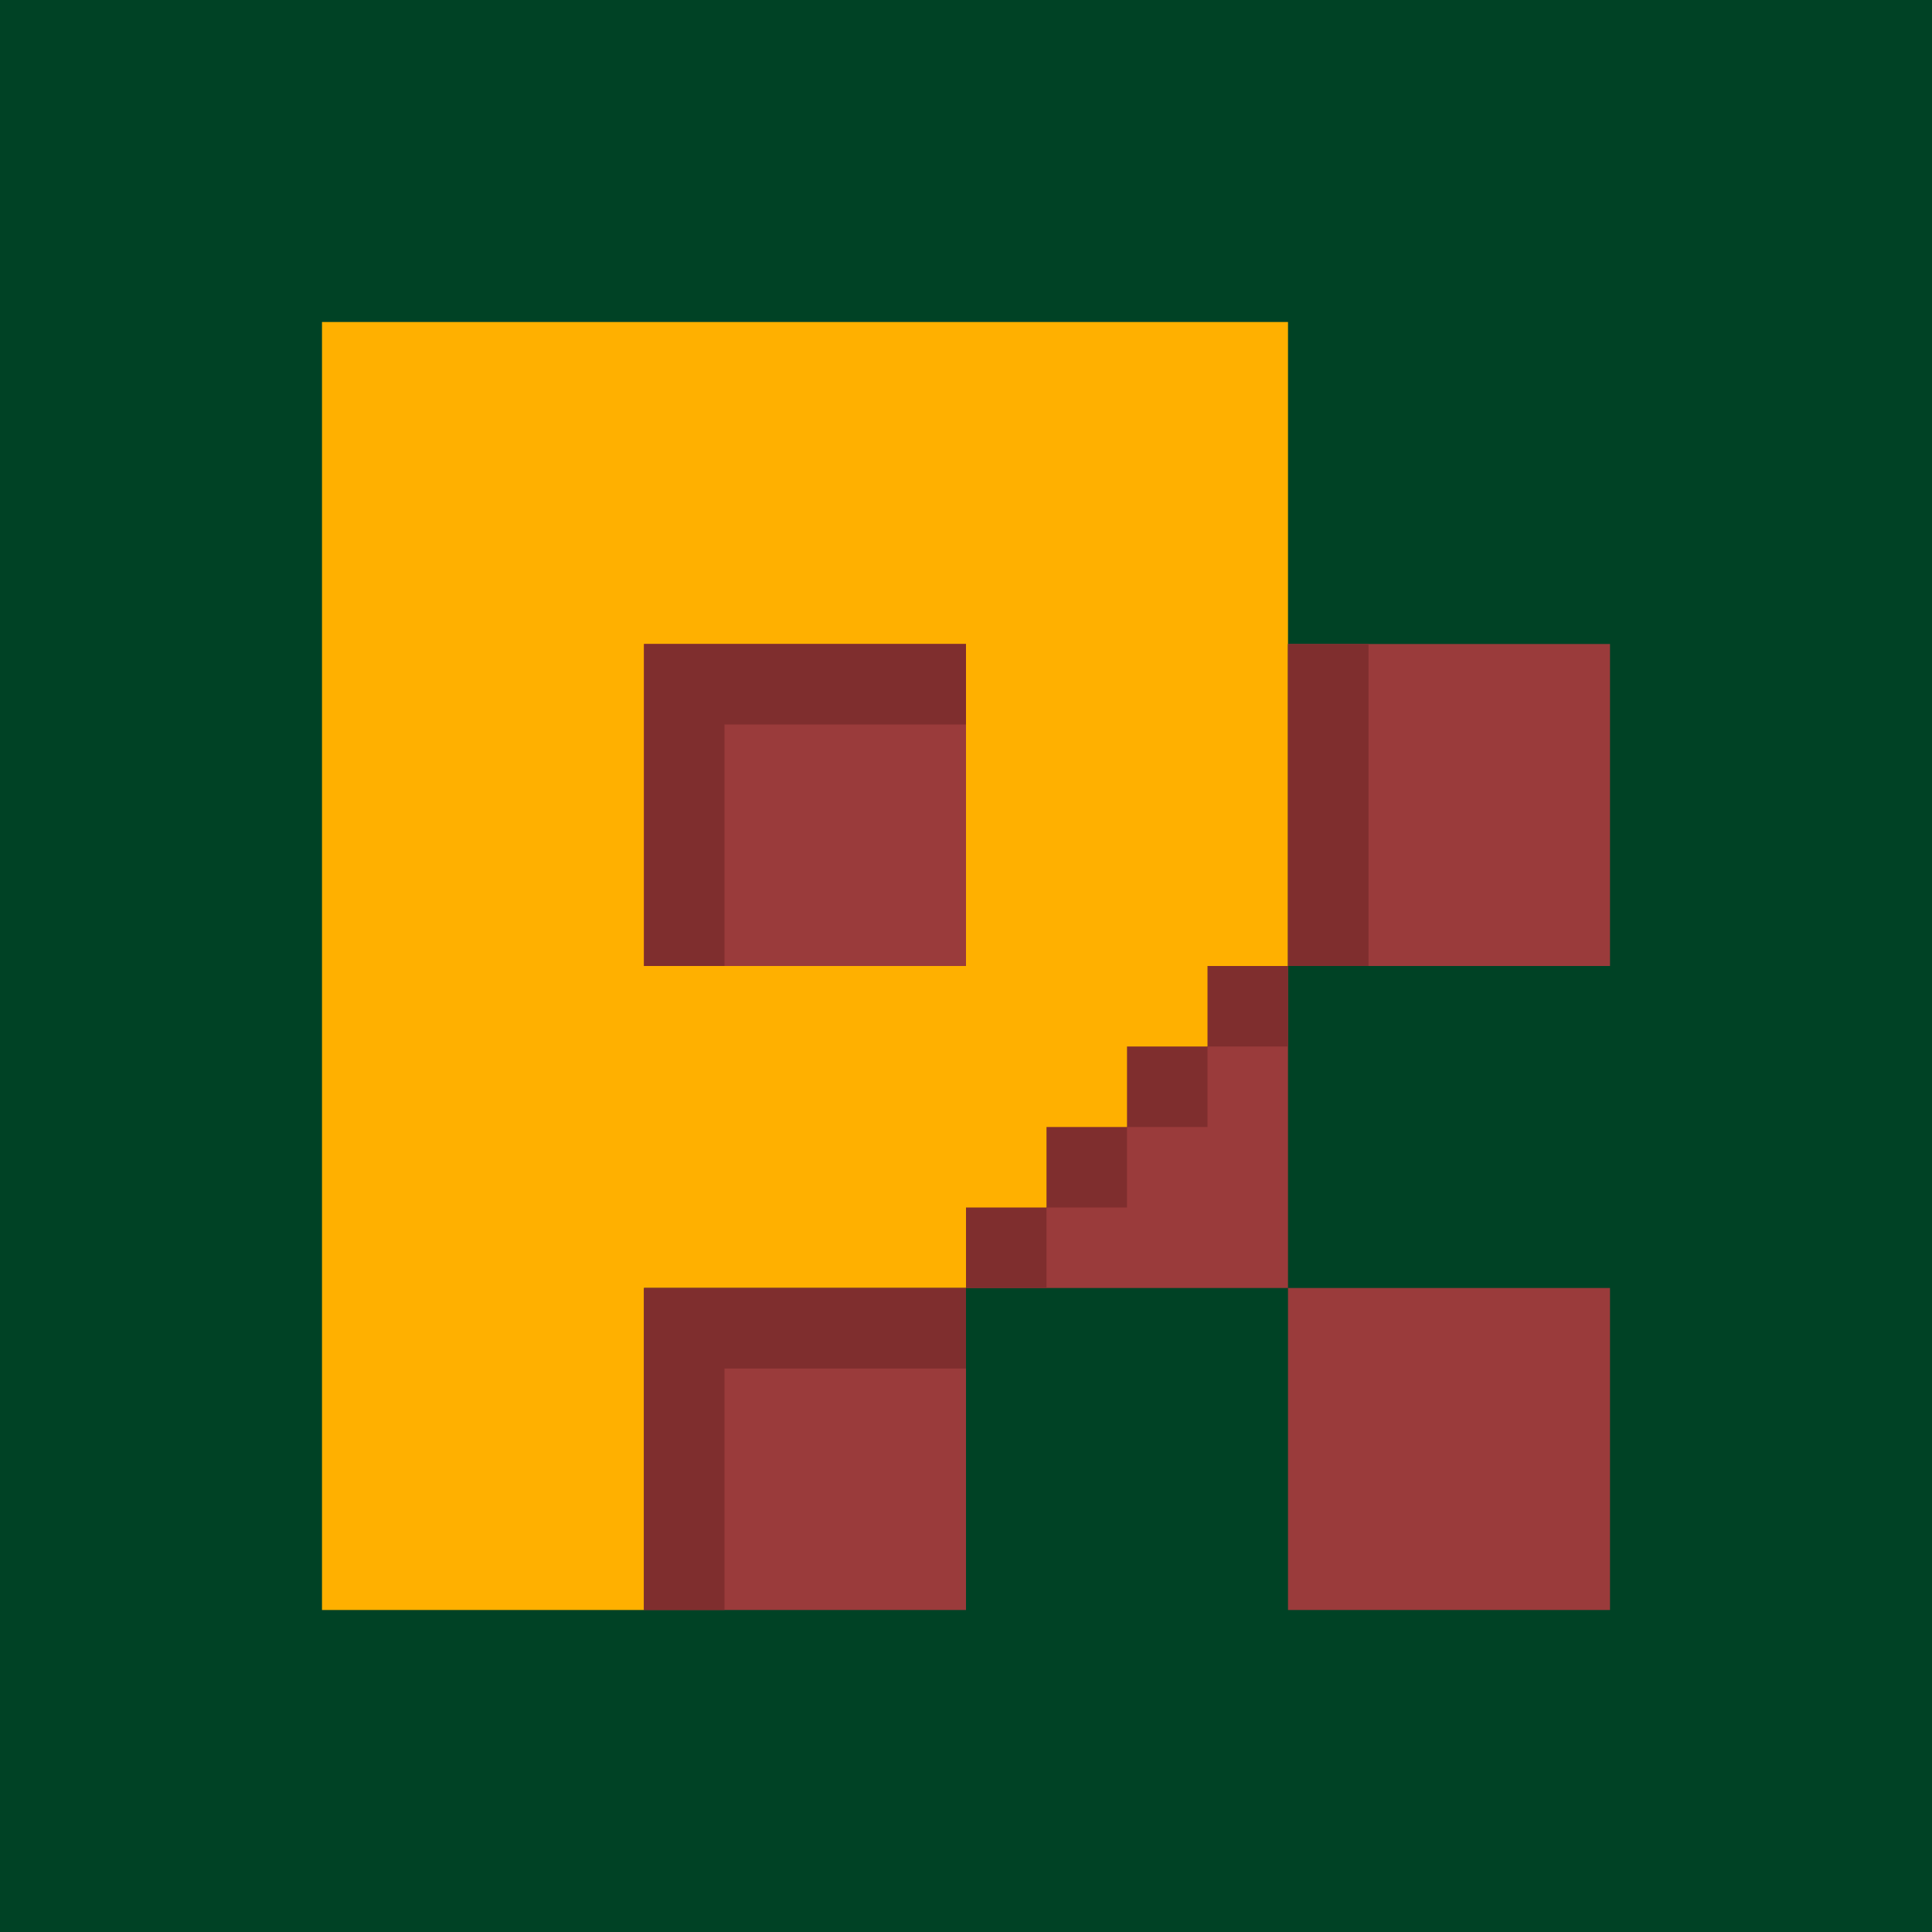 <svg viewBox="0 0 24 24" xmlns="http://www.w3.org/2000/svg">
  <defs>
    <g id="inside">
      <path d="M12 8 L12 12 L8 12 Z" fill="#9A3B3B"/>
      <path d="M12 8 L12 9 L11 9 L11 10 L10 10 L10 11 L9 11 L9 12 L8 12 L8 8 Z" fill="#7F2E2E"/>
      <path d="M0 0 L12 0 L12 8 L11 8 L11 9 L10 9 L10 10 L9 10 L9 11 L8 11 L8 12 L4 12 L4 16 L0 16 Z" fill="#FFB000"/>
      <path d="M4 4 L8 4 L8 8 L4 8 Z" fill="#9A3B3B"/>
      <path d="M4 4 L8 4 L8 5 L5 5 L5 8 L4 8 Z" fill="#7F2E2E"/>
      <path d="M4 12 L8 12 L8 16 L4 16 Z" fill="#9A3B3B"/>
      <path d="M4 12 L8 12 L8 13 L5 13 L5 16 L4 16 Z" fill="#7F2E2E"/>
      <path d="M12 12 L16 12 L16 16 L12 16 Z" fill="#9A3B3B"/>
      <path d="M12 4 L16 4 L16 8 L12 8 Z" fill="#9A3B3B"/>
      <path d="M12 4 L13 4 L13 8 L12 8 Z" fill="#7F2E2E"/>
    </g>
  </defs>
  <rect x="0" y="0" width="24" height="24" fill="#004225"/>
  <use href="#inside" x="4" y="4"/>
</svg>

